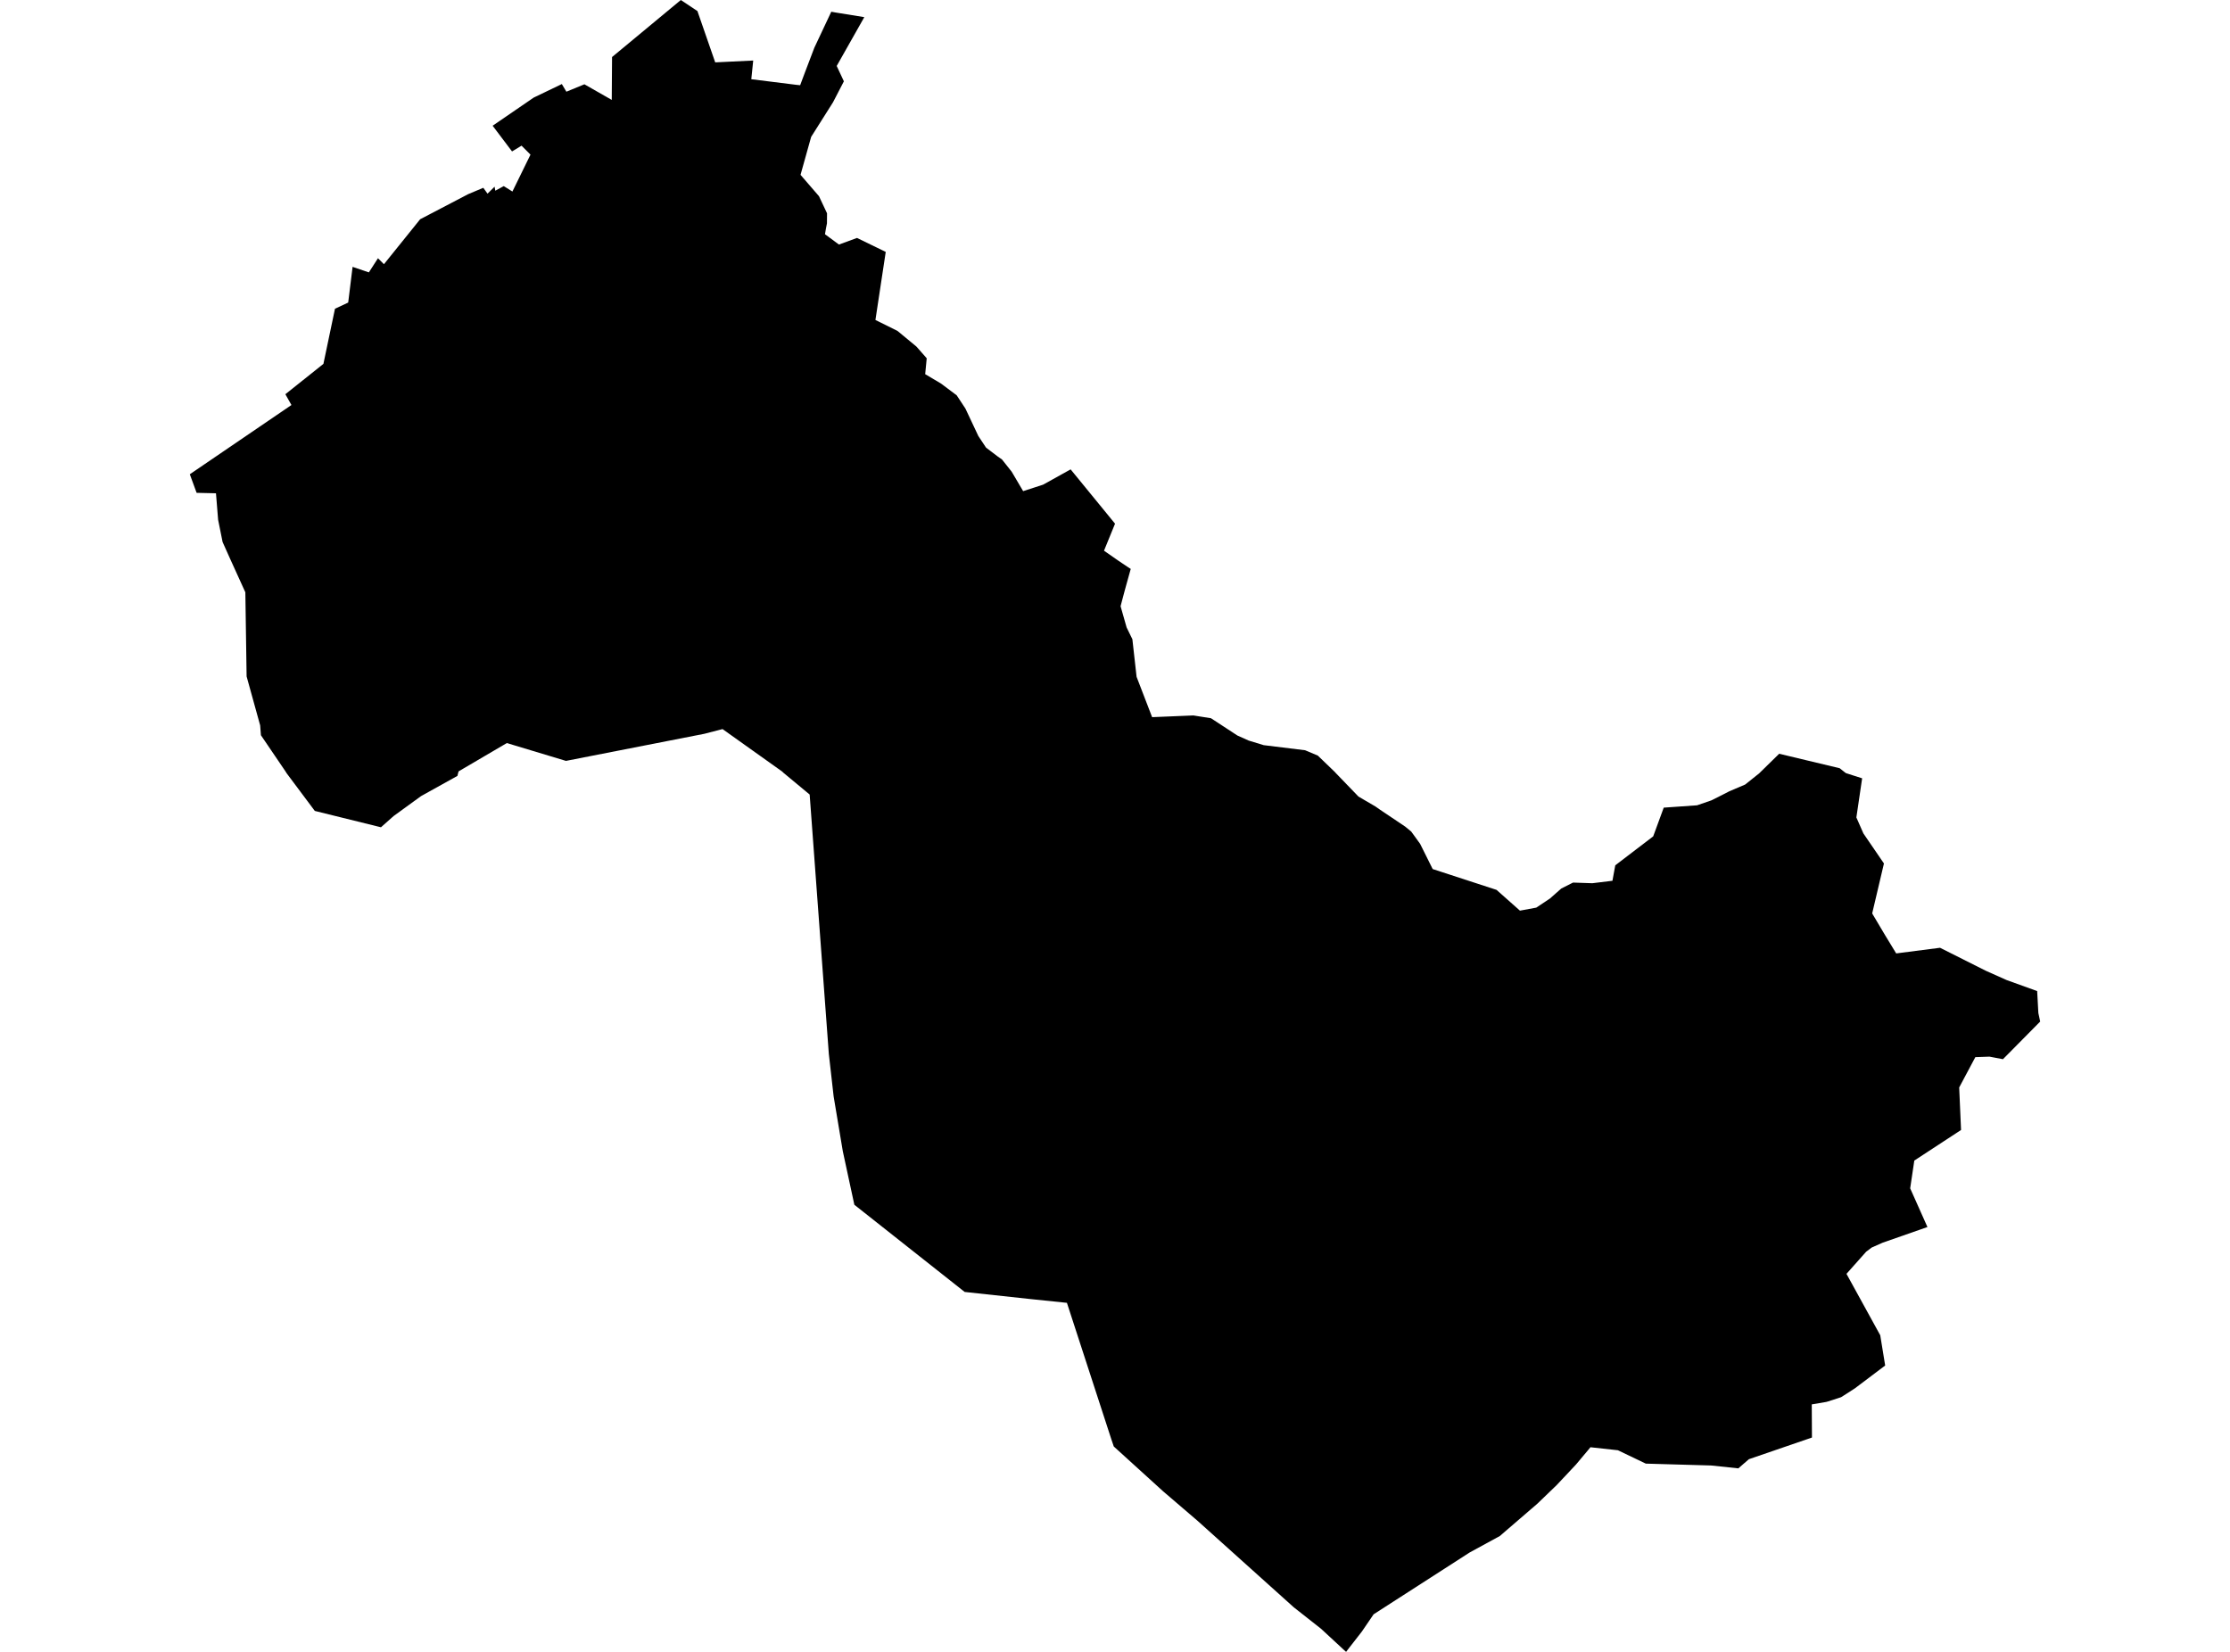 <?xml version='1.0'?>
<svg  baseProfile = 'tiny' width = '540' height = '400' stroke-linecap = 'round' stroke-linejoin = 'round' version='1.1' xmlns='http://www.w3.org/2000/svg'>
<path id='3707701001' title='3707701001'  d='M 168.881 2.673 173.191 15.102 182.392 14.658 181.93 19.181 192.815 20.54 193.758 20.633 194.961 17.423 197.189 11.569 201.296 2.839 202.433 3.043 209.295 4.152 202.609 15.972 204.348 19.689 201.712 24.776 196.422 33.145 193.851 42.338 198.318 47.508 200.269 51.651 200.251 54.083 200.01 55.304 199.77 56.719 203.155 59.216 207.529 57.616 214.483 61.001 211.986 77.481 217.323 80.126 221.91 83.918 224.407 86.757 224.037 90.604 227.884 92.888 231.667 95.727 233.775 98.927 236.91 105.586 238.778 108.397 241.571 110.515 242.644 111.273 244.984 114.224 247.758 118.931 252.595 117.359 259.254 113.659 270.009 126.81 267.337 133.349 270.749 135.726 273.209 137.381 273.81 137.76 272.451 142.652 272.099 143.956 271.35 146.796 272.811 151.928 274.208 154.786 275.225 163.886 278.989 173.661 288.968 173.245 293.241 173.92 299.631 178.1 302.35 179.321 306.012 180.44 316.028 181.67 319.108 182.965 323.269 186.969 323.426 187.154 328.957 192.888 333.072 195.293 334.191 196.079 340.267 200.157 341.738 201.369 343.883 204.328 346.926 210.441 362.389 215.481 368.058 220.512 372.016 219.782 375.318 217.581 378.064 215.158 380.913 213.715 385.592 213.872 390.457 213.28 391.141 209.535 400.325 202.525 402.877 195.57 410.941 195.006 414.382 193.822 417.008 192.509 418.775 191.603 422.594 189.975 426.044 187.219 426.155 187.099 430.834 182.521 445.483 186.026 446.87 187.127 447.074 187.238 450.921 188.468 449.525 197.947 451.226 201.813 456.202 209.091 453.353 221.187 456.488 226.468 459.17 230.87 469.787 229.502 480.848 235.06 485.898 237.316 493.305 239.989 493.592 245.307 494.036 247.369 485.019 256.488 481.764 255.868 478.333 255.988 474.421 263.331 474.874 273.624 463.554 281.032 462.555 287.755 466.735 297.124 455.869 300.925 453.242 302.09 451.901 303.098 447.129 308.462 455.305 323.333 456.498 330.658 449.192 336.169 447.046 337.557 445.816 338.333 442.681 339.351 442.219 339.48 438.723 340.072 438.769 348.1 423.5 353.343 420.939 355.563 414.373 354.869 398.53 354.416 391.779 351.179 385.13 350.449 384.566 351.133 381.653 354.61 376.982 359.586 372.266 364.127 363.184 371.95 355.878 375.936 332.628 390.9 329.771 395.089 326.414 399.399 325.96 400 325.285 399.39 319.894 394.405 313.29 389.207 289.976 368.251 281.643 361.112 269.704 350.264 269.112 348.516 258.357 315.481 249.599 314.575 233.599 312.846 206.882 291.732 204.089 278.776 201.869 265.514 200.704 255.211 196.061 192.398 189.754 187.164 189.393 186.821 174.966 176.547 170.583 177.684 137.049 184.25 122.733 179.932 111.052 186.784 110.941 187.173 110.766 187.885 101.962 192.777 95.303 197.614 92.251 200.324 76.233 196.365 69.399 187.228 69.112 186.766 63.184 178.036 62.999 175.65 59.716 163.794 59.411 143.429 55.684 135.226 53.899 131.24 52.817 125.858 52.299 119.449 47.61 119.338 45.964 114.843 70.573 98.076 69.103 95.459 78.314 88.116 81.116 74.762 84.316 73.264 85.38 64.617 89.319 65.958 91.53 62.527 92.972 63.979 101.74 53.093 113.364 47.017 117.036 45.473 118.053 46.897 119.764 45.205 119.94 46.176 121.984 45.066 124.083 46.379 128.457 37.446 126.293 35.272 123.991 36.669 119.293 30.445 129.225 23.638 136.05 20.355 137.151 22.205 141.516 20.411 148.137 24.193 148.211 13.807 150.616 11.819 164.867 0 168.881 2.673 Z' />
</svg>